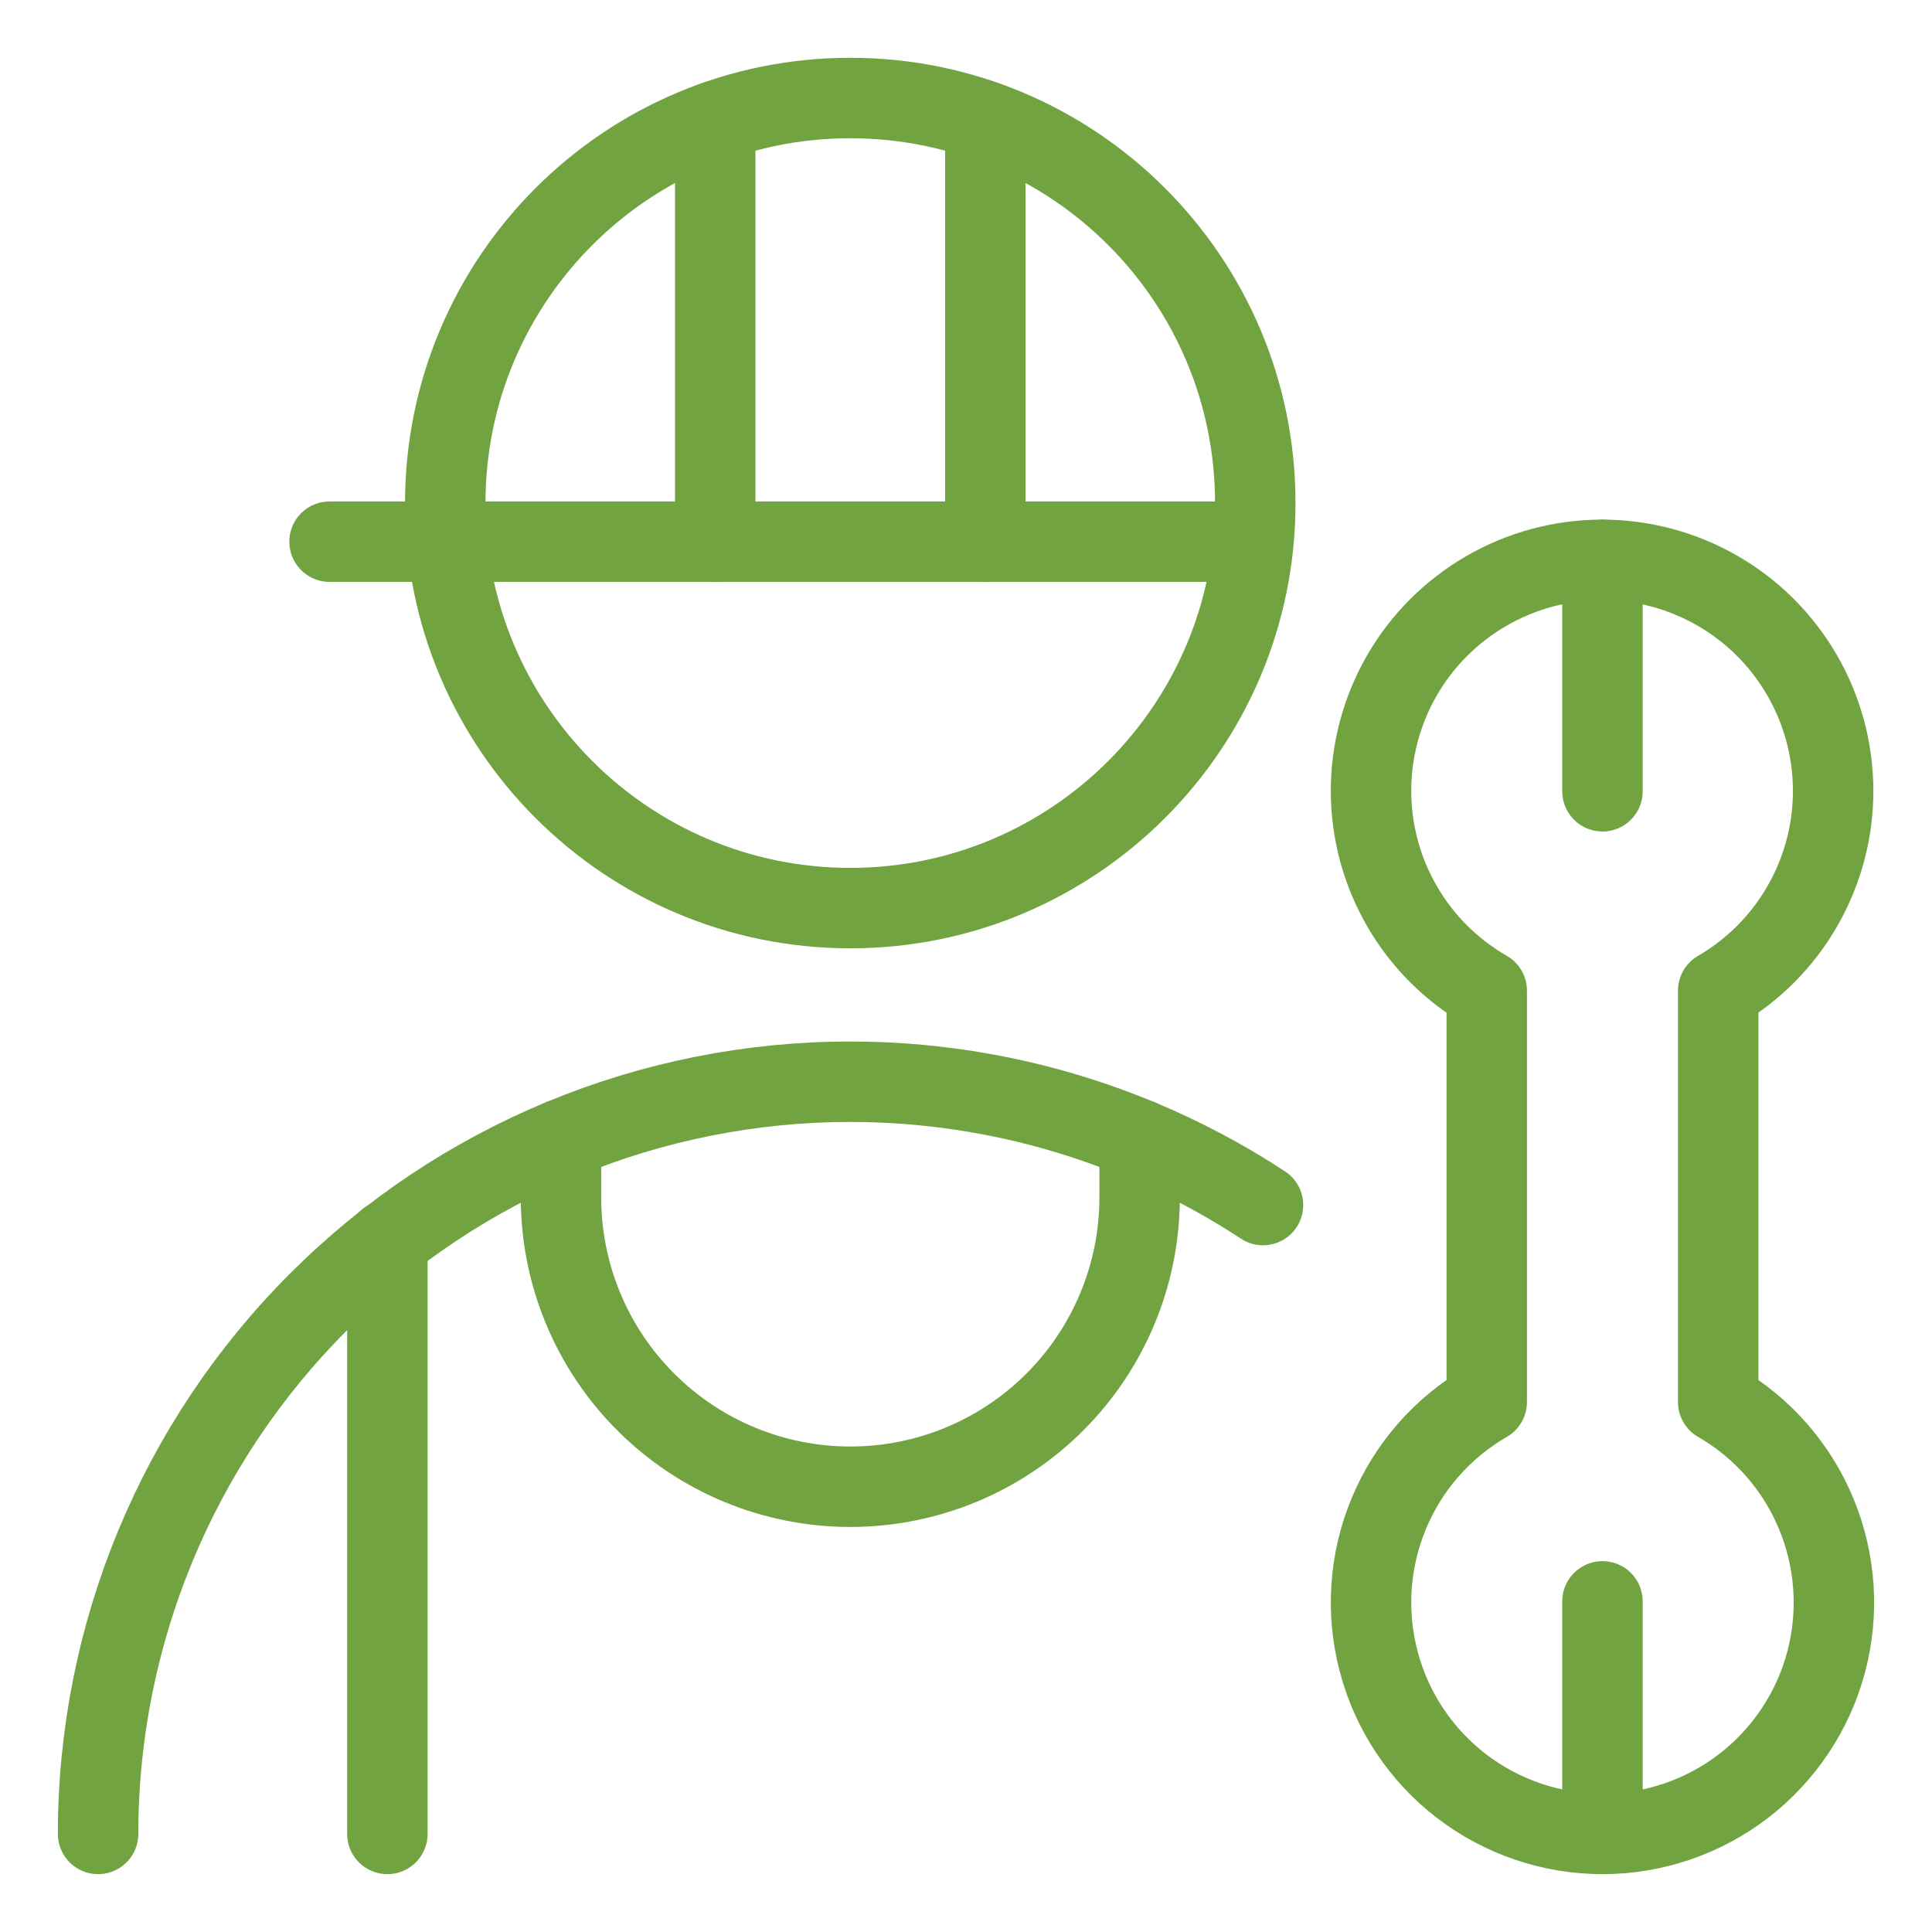 <svg width="30" height="30" viewBox="0 0 30 30" fill="none" xmlns="http://www.w3.org/2000/svg">
<g clip-path="url(#clip0_630_20734)">
<path d="M13.203 14.101C16.676 14.101 19.492 11.285 19.492 7.812C19.492 4.338 16.676 1.522 13.203 1.522C9.729 1.522 6.914 4.338 6.914 7.812C6.914 11.285 9.729 14.101 13.203 14.101Z" stroke="#71A341" stroke-width="1.249" stroke-linecap="round" stroke-linejoin="round"/>
<path d="M1.523 28.477C1.523 25.379 2.754 22.408 4.944 20.218C7.134 18.027 10.105 16.797 13.203 16.797C15.498 16.797 17.723 17.472 19.612 18.712" stroke="#71A341" stroke-width="1.249" stroke-linecap="round" stroke-linejoin="round"/>
<path d="M8.711 17.695V18.594C8.711 19.785 9.184 20.928 10.027 21.77C10.869 22.613 12.012 23.086 13.203 23.086C14.395 23.086 15.537 22.613 16.38 21.77C17.222 20.928 17.696 19.785 17.696 18.594V17.695" stroke="#71A341" stroke-width="1.249" stroke-linecap="round" stroke-linejoin="round"/>
<path d="M6.015 19.265V28.477" stroke="#71A341" stroke-width="1.249" stroke-linecap="round" stroke-linejoin="round"/>
<path d="M11.106 8.412V1.883" stroke="#71A341" stroke-width="1.249" stroke-linecap="round" stroke-linejoin="round"/>
<path d="M15.3 8.412V1.883" stroke="#71A341" stroke-width="1.249" stroke-linecap="round" stroke-linejoin="round"/>
<path d="M5.117 8.411H19.445" stroke="#71A341" stroke-width="1.249" stroke-linecap="round" stroke-linejoin="round"/>
<path d="M21.289 12.288C21.291 12.916 21.457 13.533 21.773 14.076C22.088 14.62 22.541 15.07 23.086 15.383V21.771C22.401 22.166 21.865 22.777 21.563 23.508C21.26 24.239 21.207 25.049 21.412 25.814C21.616 26.578 22.067 27.253 22.695 27.735C23.323 28.216 24.092 28.477 24.883 28.477C25.674 28.477 26.443 28.216 27.071 27.735C27.698 27.253 28.15 26.578 28.355 25.814C28.559 25.049 28.506 24.239 28.203 23.508C27.901 22.777 27.365 22.166 26.68 21.771V15.383C27.224 15.067 27.676 14.613 27.989 14.067C28.302 13.521 28.467 12.902 28.465 12.272C28.463 11.642 28.296 11.024 27.98 10.48C27.664 9.935 27.21 9.483 26.664 9.17C26.118 8.856 25.499 8.692 24.869 8.693C24.239 8.695 23.621 8.862 23.077 9.178C22.532 9.494 22.08 9.947 21.766 10.493C21.453 11.039 21.288 11.658 21.289 12.288Z" stroke="#71A341" stroke-width="1.249" stroke-linecap="round" stroke-linejoin="round"/>
<path d="M24.883 28.46V24.866" stroke="#71A341" stroke-width="1.249" stroke-linecap="round" stroke-linejoin="round"/>
<path d="M24.883 12.287V8.693" stroke="#71A341" stroke-width="1.249" stroke-linecap="round" stroke-linejoin="round"/>
</g>
<defs>
<clipPath id="clip0_630_20734">
<rect width="30" height="30" fill="white"/>
</clipPath>
</defs>
</svg>
